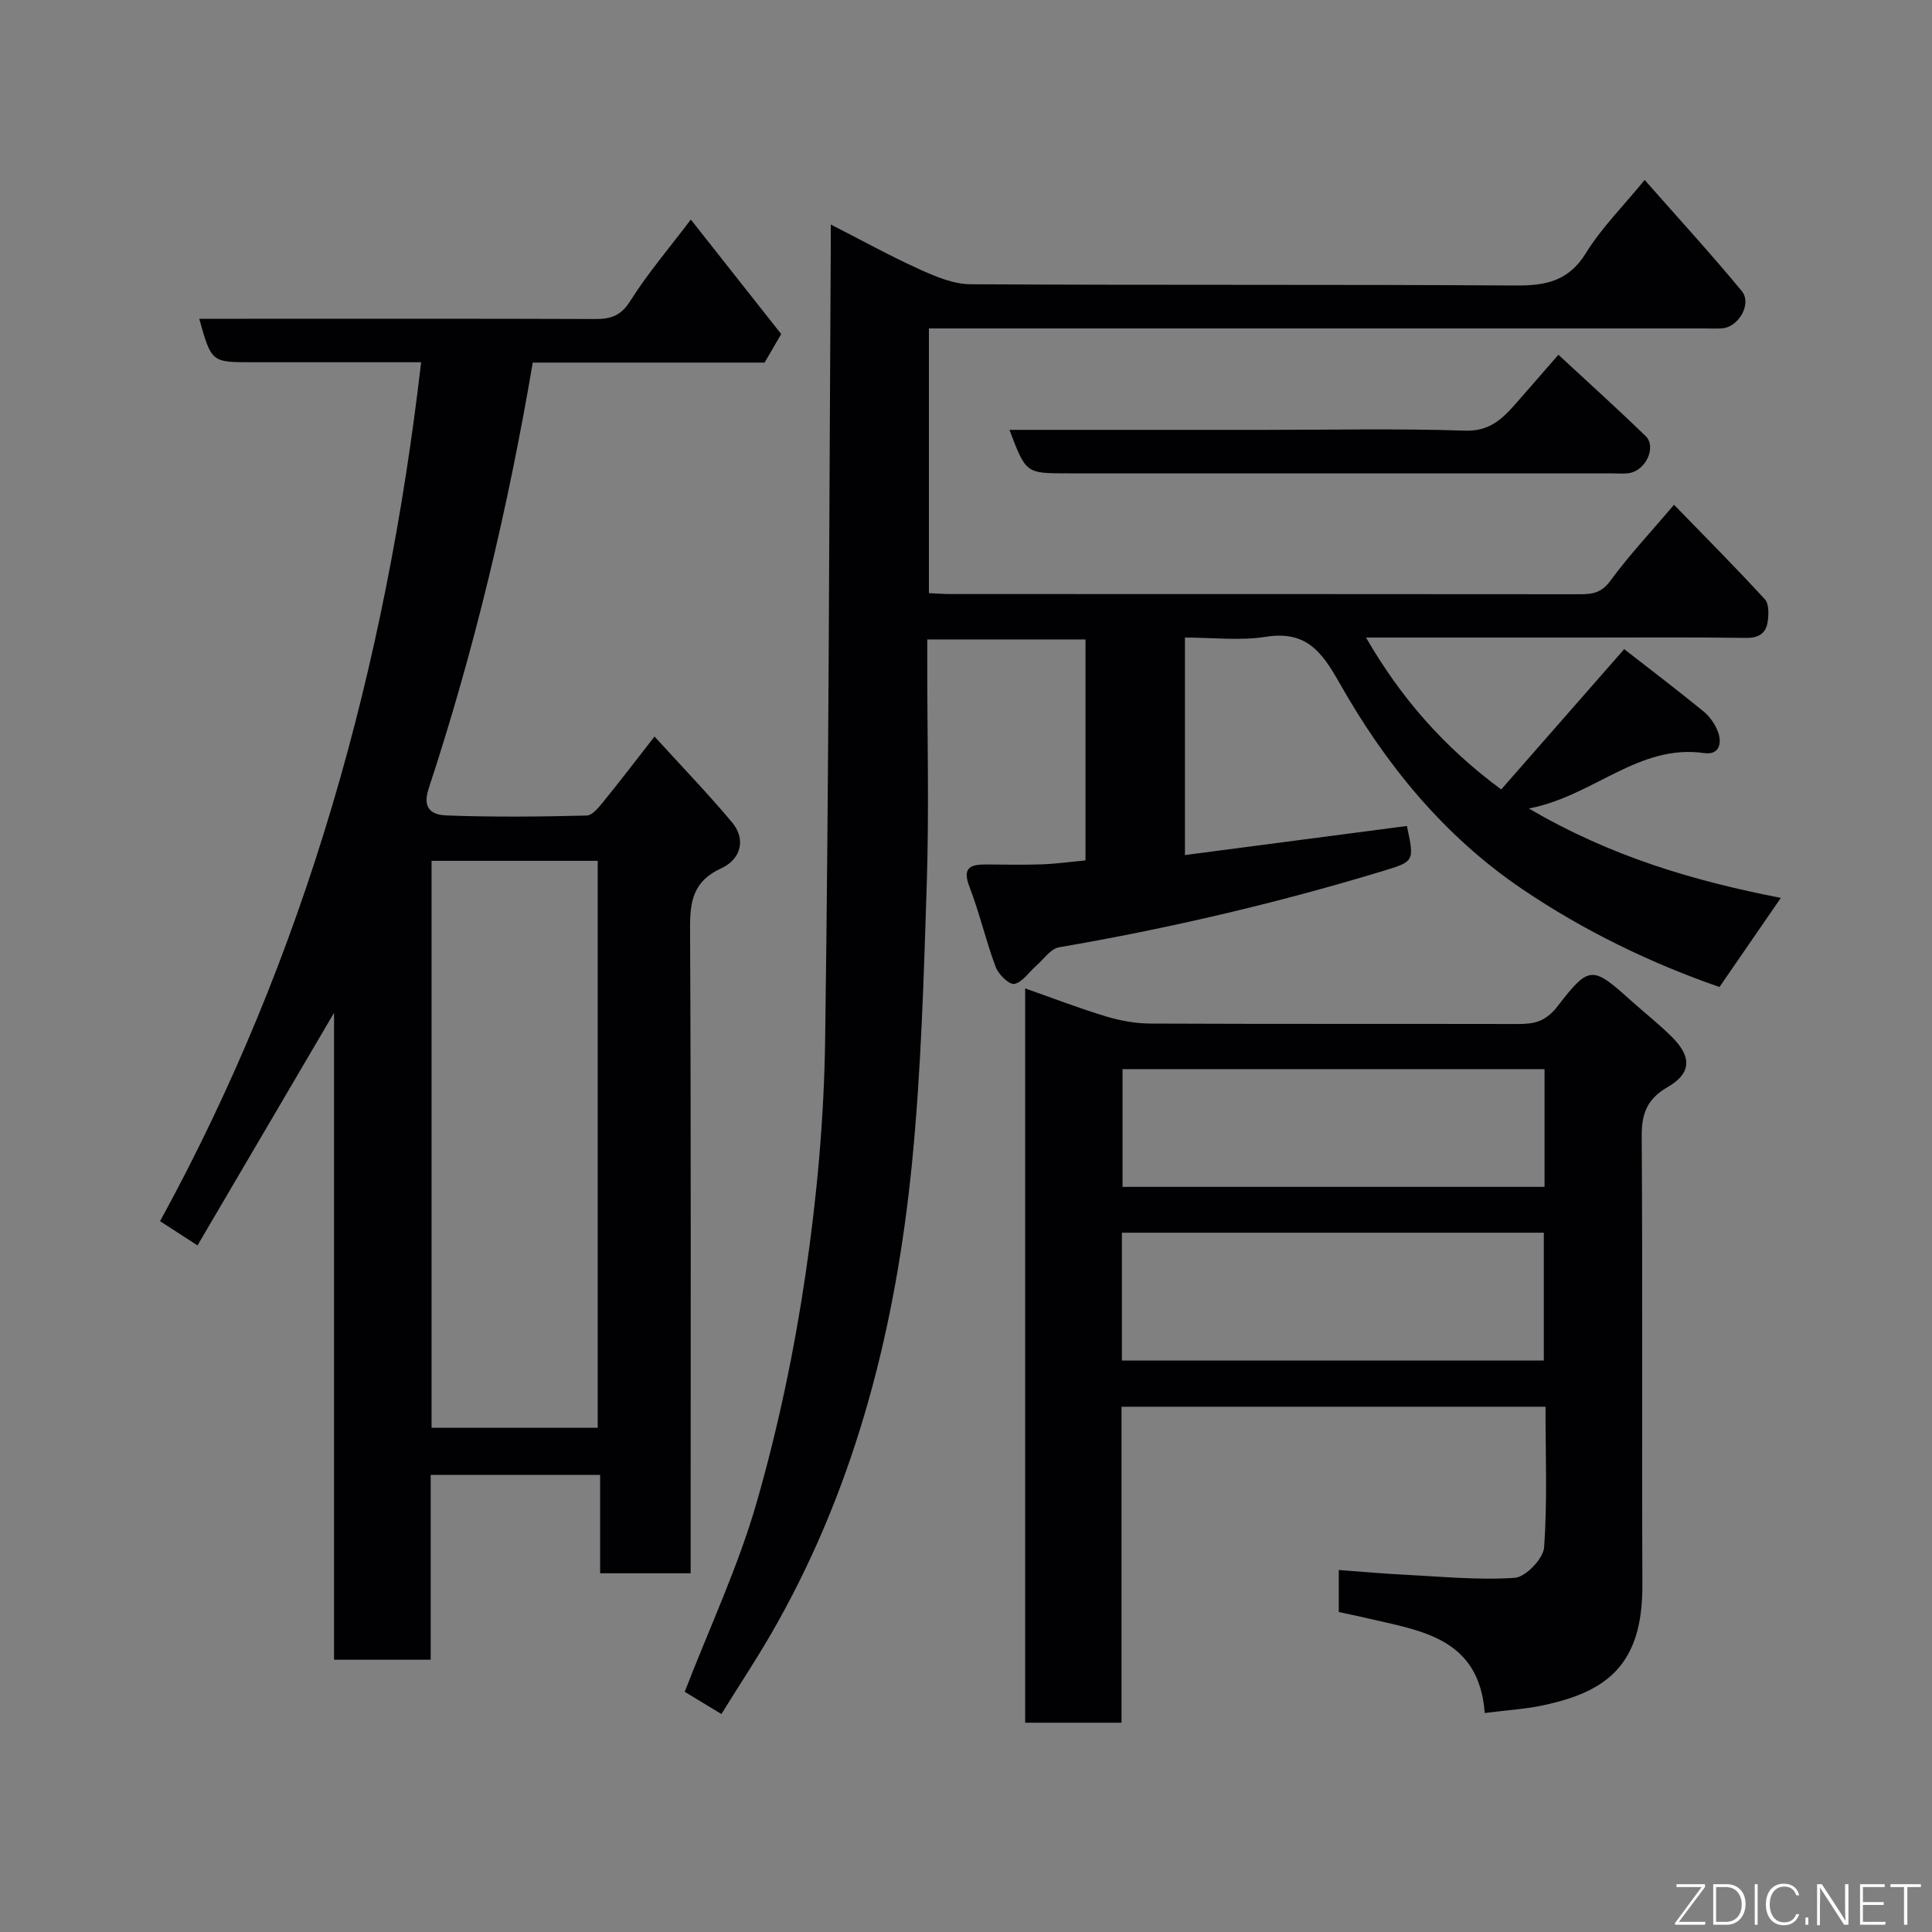 <svg enable-background="new 0 0 400 400" viewBox="0 0 400 400" xmlns="http://www.w3.org/2000/svg"><rect x="0" y="0" width="400" height="400" fill="#808080" stroke="none"/><path d="m149.36 354.87c-2.67-1.61-5.31-3.21-7.6-4.6 5.13-13.26 11.11-25.98 14.93-39.31 4.43-15.45 7.76-31.32 10.1-47.22 2.34-15.91 3.81-32.08 4.04-48.16.78-54.75.84-109.51 1.17-164.27.01-1.31 0-2.61 0-4.83 6.53 3.33 12.35 6.55 18.38 9.28 3.32 1.5 7 3.07 10.53 3.09 37.66.22 75.32.02 112.97.26 6.26.04 10.93-.96 14.5-6.76 3.14-5.11 7.52-9.46 12.13-15.09 6.75 7.67 13.62 15.16 20.09 22.98 2.18 2.64-.62 7.48-4.05 7.74-1.16.09-2.33.02-3.5.02-51.49 0-102.98 0-154.47 0-1.98 0-3.95 0-6.26 0v54.8c1.53.07 2.98.19 4.43.19 43.49.01 86.98-.01 130.47.04 2.57 0 4.38-.34 6.16-2.75 3.88-5.29 8.4-10.11 13.21-15.77 6.48 6.67 12.78 13 18.81 19.57.87.95.8 3.12.58 4.64-.34 2.36-1.8 3.39-4.46 3.35-11.16-.16-22.33-.07-33.49-.07-13.33 0-26.66 0-39.99 0-1.59 0-3.19 0-5.22 0 7.24 12.53 16.1 22.65 27.99 31.45 8.31-9.48 16.73-19.1 25.46-29.05 5.11 3.98 10.83 8.32 16.39 12.86 1.34 1.09 2.49 2.74 3.06 4.36.82 2.33.2 4.74-2.88 4.3-13.62-1.95-22.8 8.86-36.3 11.47 17.08 10.02 34.26 15.01 52.16 18.51-4.34 6.31-8.46 12.29-12.7 18.45-14.11-4.89-27.97-11.56-40.86-20.29-16.28-11.03-28.34-25.88-37.86-42.74-3.65-6.46-6.92-10.79-15.19-9.48-5.35.85-10.94.16-16.76.16v45.03c15.54-2.04 30.76-4.03 45.95-6.02 1.58 7.35 1.57 7.34-5.05 9.35-21.99 6.67-44.33 11.88-66.98 15.77-1.73.3-3.16 2.47-4.7 3.81-1.52 1.32-2.84 3.41-4.54 3.77-1.03.22-3.28-1.95-3.85-3.47-2.05-5.46-3.35-11.21-5.45-16.65-1.61-4.16.41-4.62 3.6-4.61 3.83.02 7.67.11 11.5-.03 2.91-.11 5.82-.52 8.93-.81 0-15.42 0-30.38 0-45.75-10.63 0-21.35 0-32.76 0v5.15c0 15 .38 30.01-.09 44.99-.62 19.48-1.16 39.01-3.08 58.38-3.32 33.35-11.31 65.55-27.87 95.1-3.56 6.39-7.64 12.48-11.58 18.86z" fill="#010103"/><path d="m87.19 75c-12.11 0-23.57 0-35.02 0-8.39 0-8.39 0-10.92-9h9.49c24.16 0 48.33-.04 72.49.05 3.23.01 5.31-.65 7.25-3.72 3.62-5.75 8.08-10.96 12.55-16.87 6.45 8.17 12.61 15.97 18.71 23.7-1.18 2.02-2.22 3.82-3.44 5.91-15.77 0-31.74 0-48 0-5.1 30.07-12.09 59.49-21.57 88.26-1.5 4.54 1.27 5.41 3.74 5.5 9.65.36 19.33.26 28.99.02 1.21-.03 2.55-1.75 3.52-2.94 3.21-3.93 6.28-7.97 10.53-13.42 5.61 6.16 11.05 11.8 16.08 17.8 2.79 3.33 1.98 7.53-2.28 9.49-5.7 2.62-6.46 6.65-6.44 12.27.21 42.49.12 84.99.12 127.49v6.19c-6.32 0-12.25 0-18.74 0 0-6.57 0-13.3 0-20.37-11.93 0-23.32 0-35.08 0v38.27c-6.75 0-13.13 0-20.01 0 0-44.13 0-88.34 0-133.94-9.84 16.76-18.95 32.28-28.27 48.16-2.45-1.59-4.64-3-7.75-5.02 30.29-55.32 46.76-114.89 54.05-177.83zm2.16 103.23v117.37h34.4c0-39.31 0-78.23 0-117.37-11.52 0-22.79 0-34.4 0z" fill="#010103"/><path d="m307.4 354.66c-1.17-15.67-13.3-17.02-24.44-19.65-1.88-.44-3.77-.82-5.78-1.26 0-2.84 0-5.47 0-8.7 4.64.34 9.15.76 13.66.98 7.6.38 15.24 1.16 22.78.64 2.25-.16 5.9-3.96 6.07-6.31.69-9.57.29-19.23.29-29.11-29.36 0-58.29 0-87.78 0v65.42c-6.93 0-13.32 0-19.95 0 0-50.58 0-101 0-152.03 5.83 2.05 11.26 4.15 16.82 5.82 2.93.89 6.09 1.44 9.15 1.46 25.33.11 50.66.04 76 .09 3.38.01 5.77-.45 8.26-3.68 6.62-8.6 7.23-8.33 15.32-1.06 2.82 2.53 5.83 4.87 8.49 7.56 4.04 4.1 3.83 7.44-1.06 10.26-4.14 2.39-5.36 5.39-5.33 10.06.2 31 .01 62 .14 93 .07 16.58-7.45 21.96-19.82 24.76-3.94.92-8.03 1.13-12.82 1.75zm-75.12-99.44v26.46h87.35c0-9.03 0-17.74 0-26.46-29.28 0-58.19 0-87.35 0zm87.5-33.87c-29.45 0-58.48 0-87.37 0v24.38h87.37c0-8.18 0-16.11 0-24.38z" fill="#010103"/><path d="m209 89h52.85c13.81 0 27.64-.3 41.44.16 4.96.17 7.61-2.28 10.36-5.4 2.93-3.32 5.82-6.67 9-10.31 6.3 5.84 12.29 11.23 18.06 16.84 2.3 2.24.04 7.13-3.41 7.66-1.3.2-2.66.05-3.99.05-37.45 0-74.89 0-112.34 0-8.57 0-8.57 0-11.97-9z" fill="#010103"/><g fill="#fbfcfa"><path d="m346.9 398 5.4-7.3h-5.2v-.6h5.9v.6l-5.4 7.2h5.5l-.1.6h-6.2v-.5z"/><path d="m354.7 390.1h2.8c2.3 0 3.9 1.6 3.9 4.1s-1.6 4.3-3.9 4.3h-2.8zm.6 7.8h2c2.2 0 3.3-1.6 3.3-3.6 0-1.8-1-3.6-3.3-3.6h-2z"/><path d="m363.9 390.1v8.4h-.6v-8.4h1.6z"/><path d="m372.5 396.3c-.4 1.3-1.4 2.3-3.2 2.3-2.4 0-3.7-1.9-3.7-4.3 0-2.3 1.2-4.3 3.7-4.3 1.8 0 2.9 1 3.2 2.4h-.6c-.4-1.1-1.1-1.8-2.5-1.8-2.1 0-3 1.9-3 3.7s.9 3.7 3 3.7c1.4 0 2.1-.7 2.5-1.7z"/><path d="m373.8 398.5v-1.5h.6v1.5z"/><path d="m376.2 398.5v-8.4h1c1.3 2 4.4 6.7 4.9 7.6-.1-1.2-.1-2.4-.1-3.8v-3.8h.7v8.4h-.9c-1.2-1.9-4.4-6.8-5-7.7.1 1.1 0 2.3 0 3.9v3.9h-.6z"/><path d="m390 394.4h-4.3v3.5h4.7l-.1.6h-5.2v-8.4h5.1v.6h-4.5v3.1h4.3z"/><path d="m394.2 390.7h-2.8v-.6h6.3v.6h-2.8v7.8h-.7z"/></g></svg>